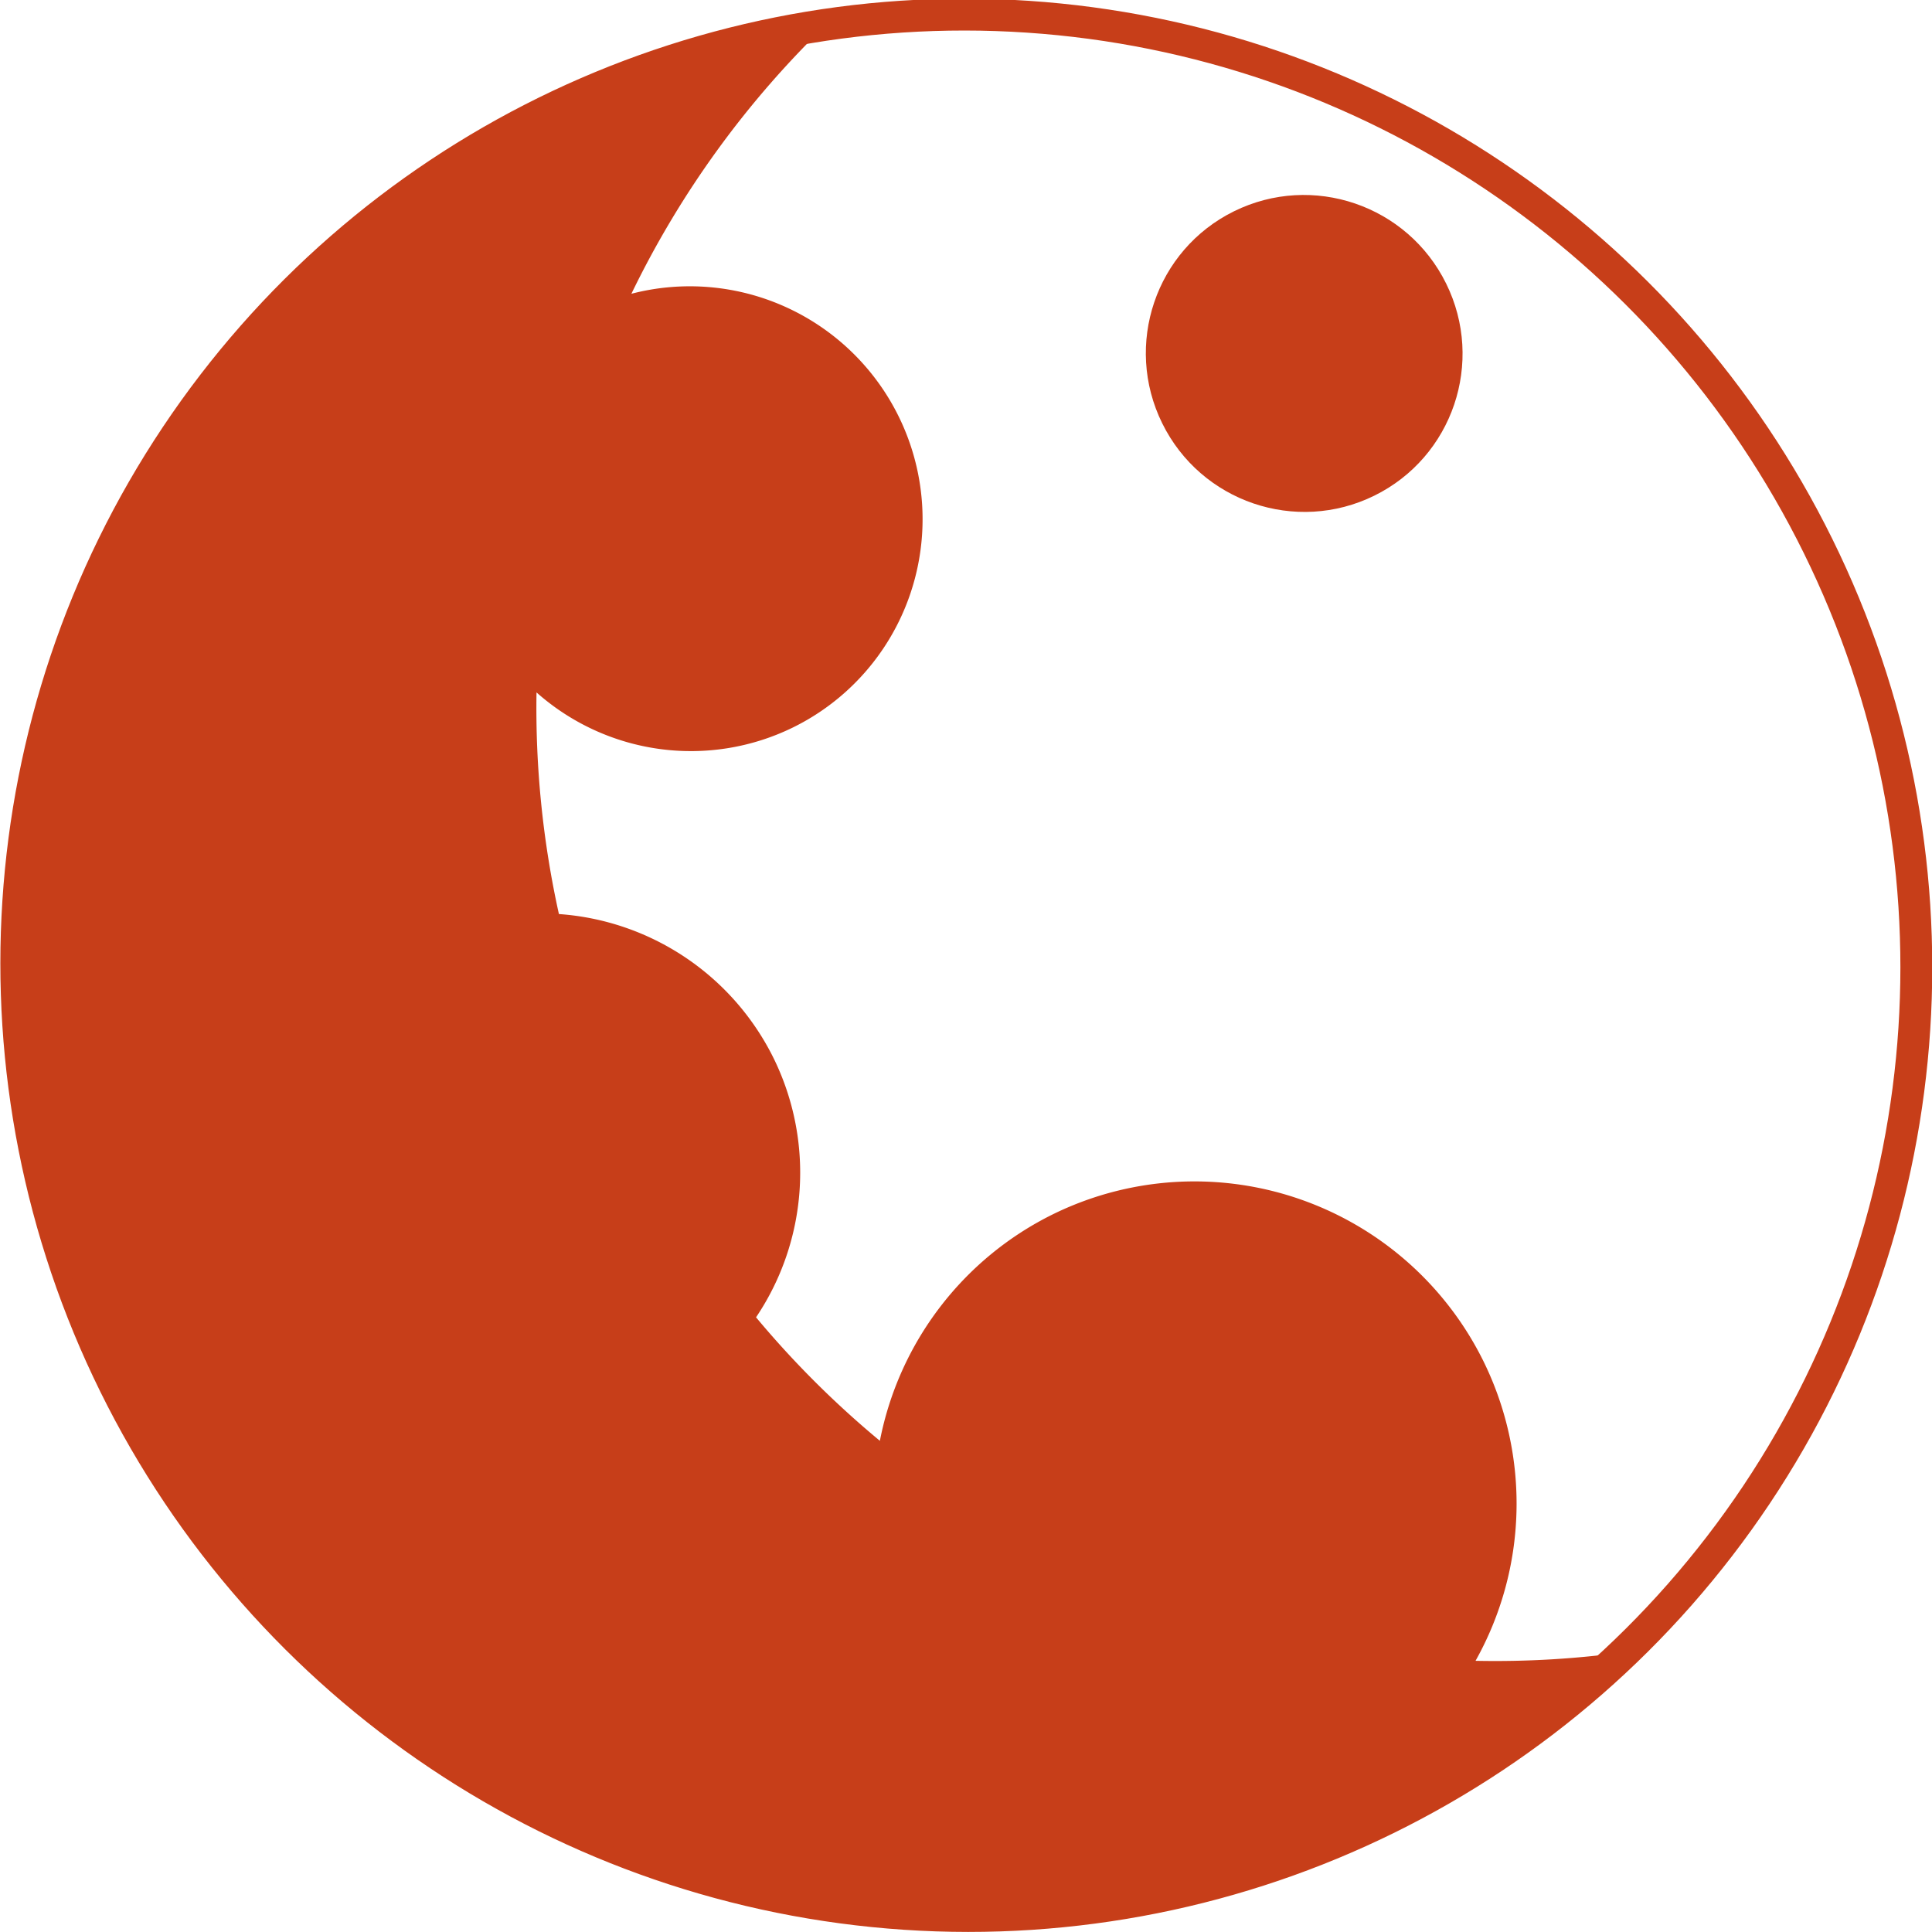 <?xml version="1.0" encoding="UTF-8" standalone="no"?>
<!-- Created with Inkscape (http://www.inkscape.org/) -->

<svg
   xmlns:dc="http://purl.org/dc/elements/1.1/"
   xmlns:cc="http://creativecommons.org/ns#"
   xmlns:rdf="http://www.w3.org/1999/02/22-rdf-syntax-ns#"
   xmlns:svg="http://www.w3.org/2000/svg"
   xmlns="http://www.w3.org/2000/svg"
   xmlns:sodipodi="http://sodipodi.sourceforge.net/DTD/sodipodi-0.dtd"
   xmlns:inkscape="http://www.inkscape.org/namespaces/inkscape"
   width="210mm"
   height="210mm"
   viewBox="0 0 210 210"
   version="1.1"
   id="svg8"
   inkscape:version="0.92.4 5da689c313, 2019-01-14"
   sodipodi:docname="selene.svg">
  <defs
     id="defs2" />
  <sodipodi:namedview
     id="base"
     pagecolor="#ffffff"
     bordercolor="#666666"
     borderopacity="1.0"
     inkscape:pageopacity="0.0"
     inkscape:pageshadow="2"
     inkscape:zoom="0.175"
     inkscape:cx="71.427796"
     inkscape:cy="690.39368"
     inkscape:document-units="mm"
     inkscape:current-layer="layer1"
     showgrid="false"
     inkscape:window-width="1600"
     inkscape:window-height="837"
     inkscape:window-x="0"
     inkscape:window-y="25"
     inkscape:window-maximized="1" />
  <g
     inkscape:label="Layer 1"
     inkscape:groupmode="layer"
     id="layer1"
     transform="translate(0,-87)">
    <g
       id="g4556"
       transform="matrix(0.575,-0.283,0.284,0.576,132.179,94.276)">
      <circle
         r="161.018"
         cy="117.755"
         cx="-105.371"
         id="path4520"
         style="fill:#c73e19;fill-opacity:0;stroke:#c73e19;stroke-width:5.4;stroke-miterlimit:4;stroke-dasharray:none;stroke-opacity:1" />
      <g
         transform="translate(95.863,27.13)"
         id="g4550">
        <circle
           style="fill:#c73e19;fill-opacity:1;stroke:#c73e19;stroke-width:0;stroke-miterlimit:4;stroke-dasharray:none;stroke-opacity:1"
           id="path4524"
           cx="-103.943"
           cy="22.967"
           r="26.836" />
        <path
           inkscape:connector-curvature="0"
           style="fill:#c73e19;fill-opacity:1;stroke:#c73e19;stroke-width:0;stroke-miterlimit:4;stroke-dasharray:none;stroke-opacity:1"
           d="M -757.143,-266.051 A 608.571,608.571 0 0 0 -1365.715,342.52 608.571,608.571 0 0 0 -757.143,951.092 608.571,608.571 0 0 0 -573.598,922.018 608.571,608.571 0 0 1 -663.908,884.168 205.714,205.714 0 0 0 -574.572,714.805 205.714,205.714 0 0 0 -780.287,509.092 205.714,205.714 0 0 0 -943.574,590.105 608.571,608.571 0 0 1 -979.709,484.404 165.714,165.714 0 0 0 -896.285,340.805 165.714,165.714 0 0 0 -978.73,197.721 608.571,608.571 0 0 1 -928.859,64.4 148.571,148.571 0 0 0 -791.428,156.805 148.571,148.571 0 0 0 -642.857,8.234 148.571,148.571 0 0 0 -761.562,-137.285 a 608.571,608.571 0 0 1 189.447,-99.695 608.571,608.571 0 0 0 -185.027,-29.07 z"
           transform="scale(0.265)"
           id="circle4526" />
      </g>
    </g>
  </g>
</svg>
